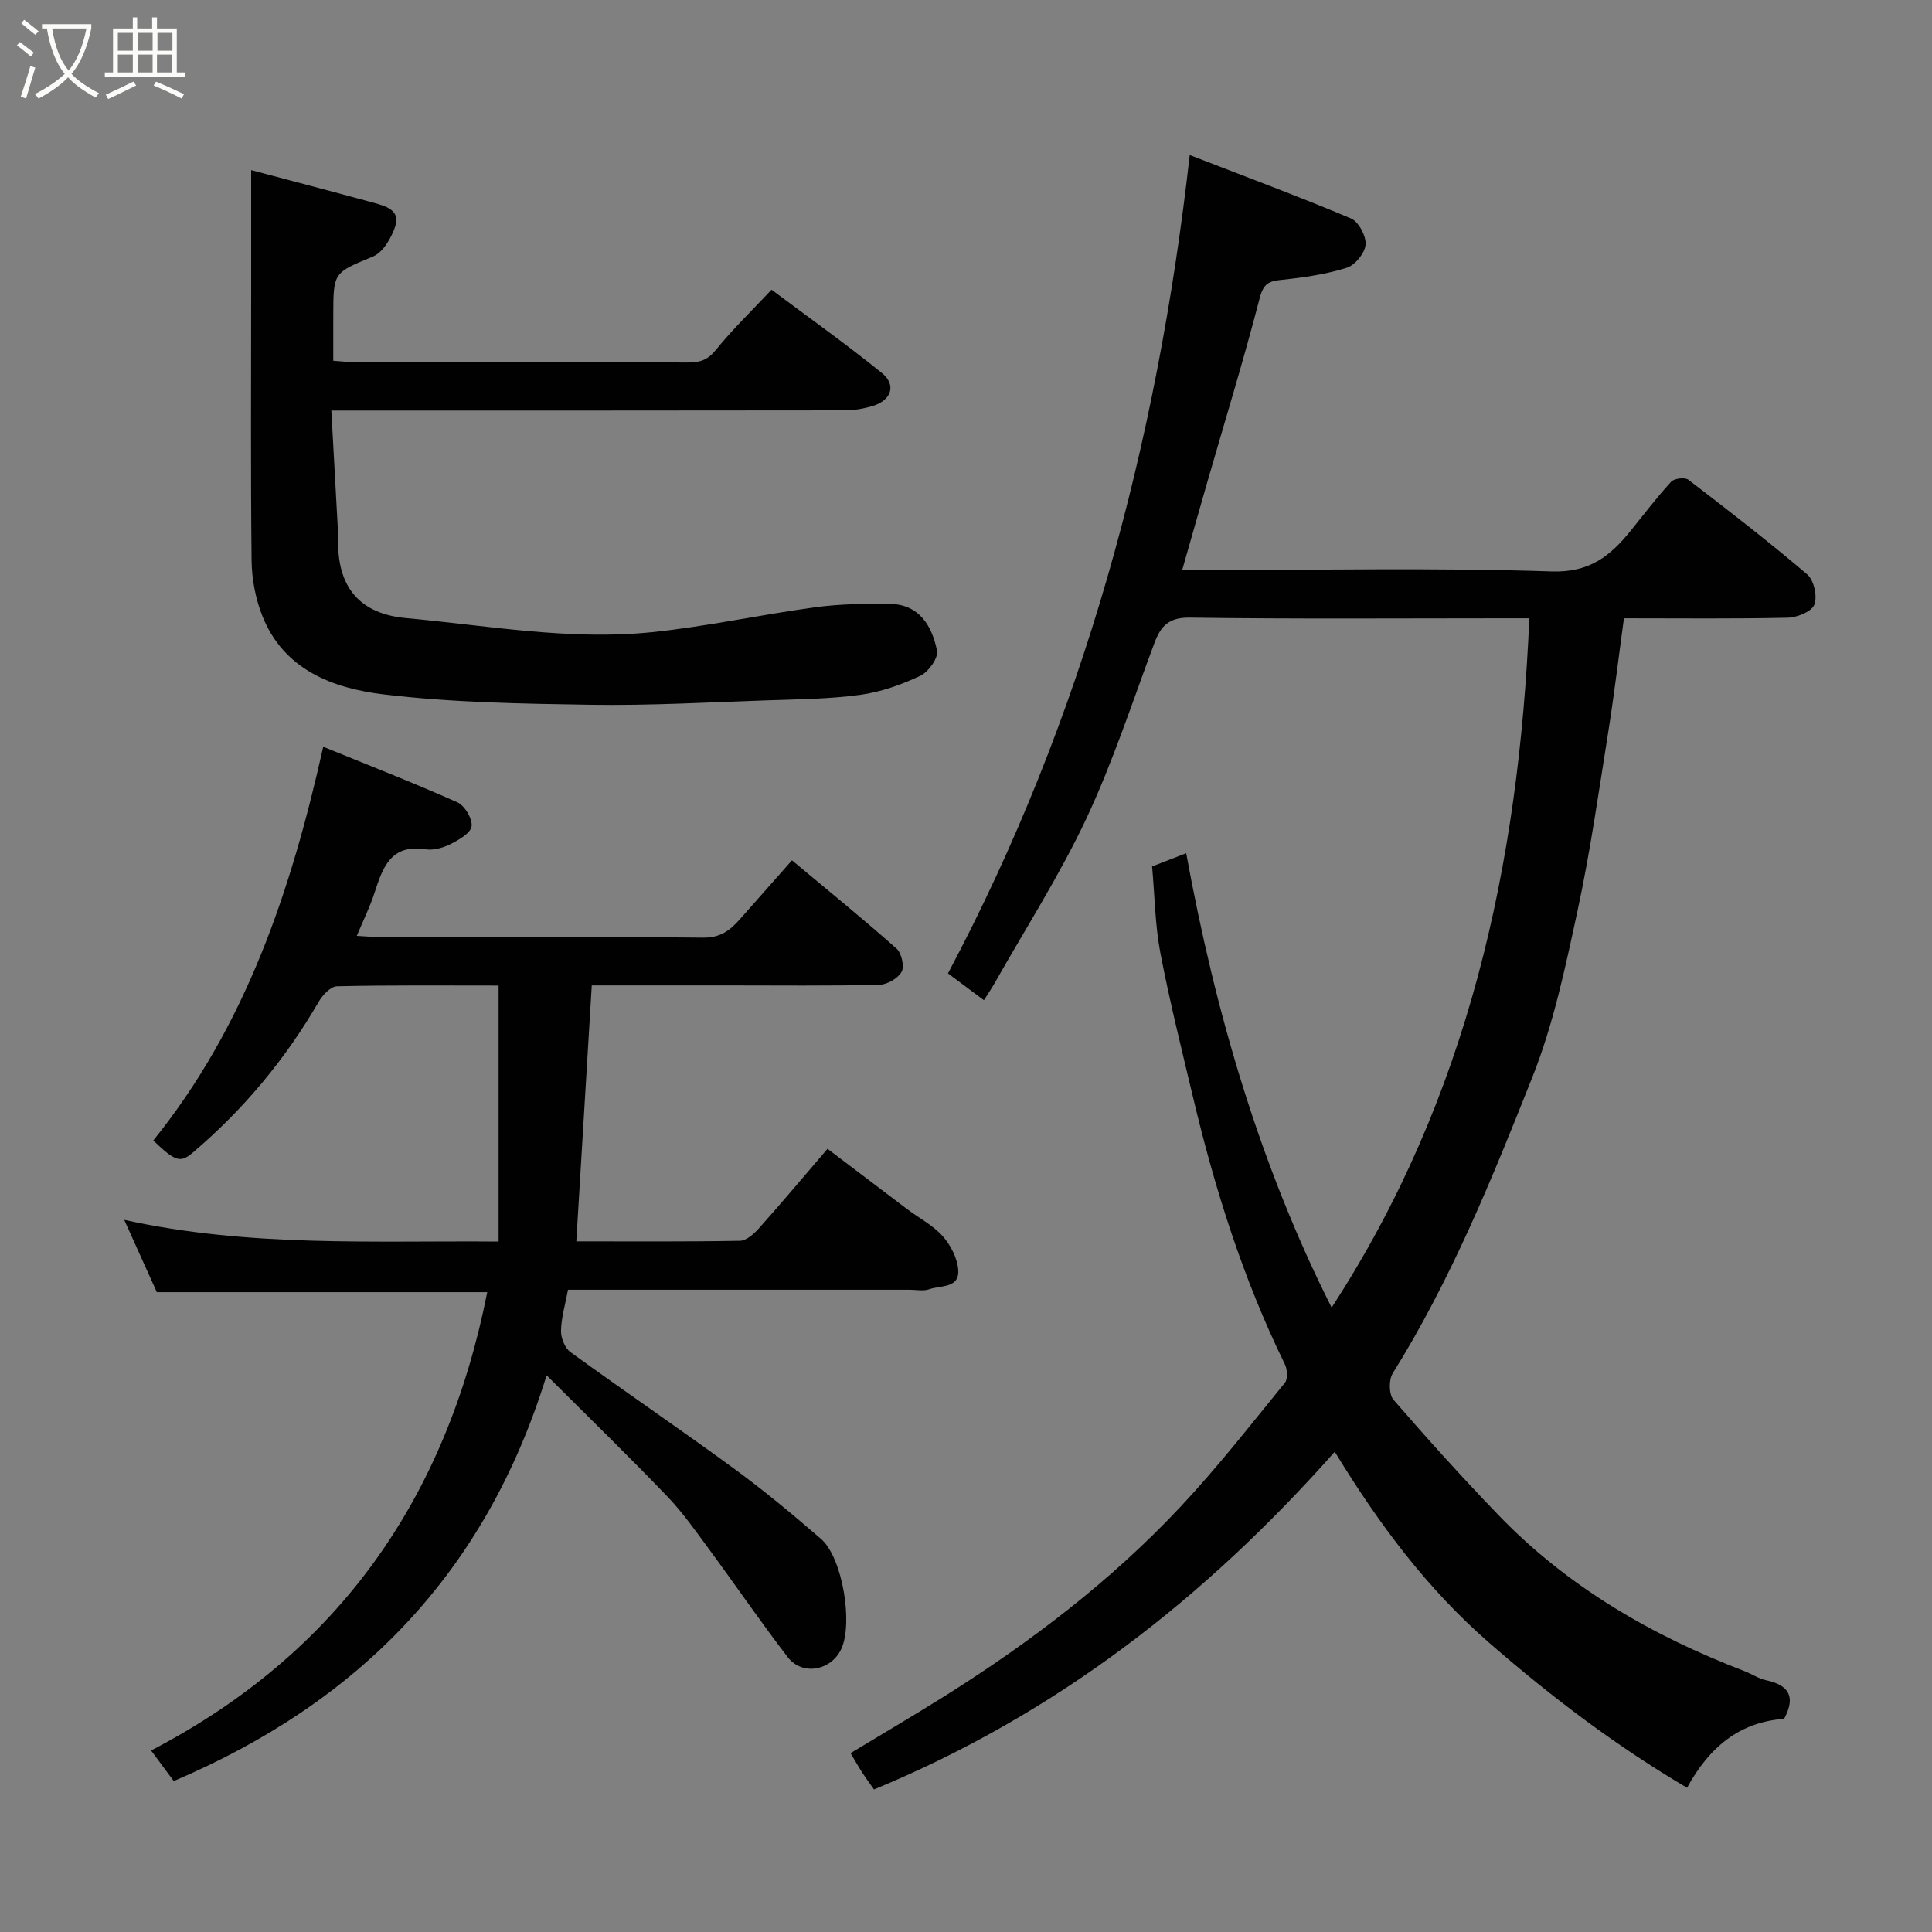 <svg enable-background="new 0 0 400 400" viewBox="0 0 400 400" xmlns="http://www.w3.org/2000/svg"><rect x="0" y="0" width="400" height="400" fill="#808080" stroke="none"/><path d="m6.4 11.7c-1-.8-1.9-1.6-2.9-2.3l.6-.7c.9.7 1.9 1.4 2.9 2.2zm-2.1 8.3c.7-2.1 1.4-4.2 2-6.4.2.1.6.3 1 .4-.7 2.3-1.3 4.4-1.9 6.4zm3-12.8c-1.1-.9-2.1-1.7-2.9-2.4l.6-.7c1 .8 2 1.5 3 2.4zm1.4-1.3v-.9h10.2v.9c-.9 4.2-2.3 7.3-4.1 9.4 1.3 1.4 3.2 2.7 5.7 4-.2.2-.4.5-.7.9-2.5-1.4-4.4-2.7-5.7-4.2-1.4 1.5-3.5 3-6.1 4.4 0 0 0 0-.1-.1-.3-.4-.5-.7-.7-.8 2.7-1.4 4.7-2.8 6.2-4.2-1.8-2.2-3-5.3-3.7-9.4zm9.2 0h-7.1c.6 3.8 1.7 6.7 3.4 8.7 1.7-2 2.9-4.8 3.7-8.7z" fill="#fbfcfa"/><path d="m31.6 3.6h.9v2.3h4.1v9.1h1.7v.9h-16.6v-.9h1.7v-9.1h4.1v-2.3h.9v2.3h3.1v-2.3zm-4 13.3.6.8c-1.9.9-3.8 1.9-5.8 2.8-.2-.3-.3-.6-.5-.9 2-.9 3.9-1.8 5.7-2.7zm-3.2-10.1v3.7h3.1v-3.7zm0 4.5v3.7h3.1v-3.7zm4.1-4.5v3.7h3.1v-3.7zm0 4.5v3.7h3.1v-3.7zm9.1 9.1c-2.1-1.1-4.1-2-5.8-2.7l.5-.8c2.2.9 4.1 1.8 5.8 2.6zm-1.9-13.6h-3.1v3.7h3.1zm-3.2 4.5v3.7h3.1v-3.7z" fill="#fbfcfa"/><g fill="#010101"><path d="m238.53 179.39c2-.78 4.37-1.7 7.06-2.74 6.04 33.09 15.29 64.65 30.11 94.07 28.24-43.41 38.76-91.6 40.93-142.71-1.71 0-3.49 0-5.28 0-21.66 0-43.33.17-64.99-.14-4.41-.06-6.03 1.74-7.36 5.28-4.56 12.19-8.59 24.64-14.11 36.38-5.53 11.75-12.6 22.77-19.01 34.1-.56.99-1.21 1.92-2.17 3.45-2.62-1.96-5.12-3.82-7.44-5.55 28.05-52.86 43.29-109.41 50.05-169.43 11.66 4.52 22.62 8.59 33.39 13.13 1.58.67 3.16 3.65 3.02 5.42-.14 1.75-2.18 4.25-3.89 4.79-4.32 1.35-8.9 2.02-13.42 2.49-2.64.27-3.81.7-4.6 3.74-3.3 12.75-7.17 25.35-10.82 38-1.71 5.92-3.38 11.85-5.24 18.35h5c23.83 0 47.68-.5 71.48.29 7.85.26 12.11-3.17 16.31-8.35 2.78-3.44 5.46-6.97 8.45-10.23.64-.69 2.85-.95 3.57-.4 8.32 6.38 16.63 12.8 24.6 19.6 1.39 1.18 2.14 4.57 1.47 6.26-.57 1.45-3.58 2.66-5.55 2.7-11.14.25-22.29.12-33.87.12-1.09 7.96-2.01 15.71-3.23 23.41-1.98 12.41-3.73 24.88-6.38 37.15-2.5 11.59-4.96 23.38-9.31 34.34-8.34 21.04-16.89 42.09-28.96 61.44-.83 1.33-.79 4.35.16 5.45 7.03 8.12 14.24 16.09 21.69 23.83 14.34 14.9 31.79 25 50.96 32.35 1.52.58 2.93 1.56 4.49 1.89 4.6.99 6.27 3.28 3.74 8-9.11.64-15.47 5.76-20.09 14.27-14.63-8.61-28.02-18.75-40.86-29.92-12.96-11.27-22.94-24.66-32.08-39.65-26.65 30.06-57.33 54.18-95.4 69.92-.73-1.04-1.62-2.25-2.44-3.51-.77-1.19-1.47-2.43-2.41-4.01 6.6-3.99 13.2-7.86 19.68-11.93 17.72-11.15 34.31-23.8 48.65-39.1 7.63-8.14 14.53-16.98 21.59-25.64.64-.79.52-2.79-.01-3.86-8.63-17.62-14.47-36.19-18.99-55.21-2.37-9.97-4.86-19.93-6.79-29.99-1.09-5.76-1.15-11.71-1.7-17.85z"/><path d="m66.92 154.61c9.22 3.76 18.59 7.41 27.77 11.5 1.52.68 3.14 3.39 2.95 4.95-.17 1.41-2.61 2.81-4.32 3.68-1.55.78-3.55 1.36-5.2 1.1-7.24-1.13-8.89 3.8-10.59 9.04-.94 2.9-2.32 5.66-3.66 8.88 1.86.1 3.3.24 4.73.24 22.33.01 44.66-.1 66.99.13 3.53.04 5.55-1.49 7.56-3.77 3.61-4.09 7.22-8.17 10.82-12.24 7.46 6.23 14.68 12.1 21.64 18.27 1.05.93 1.67 3.69 1.06 4.81-.76 1.37-3.01 2.66-4.65 2.7-10.49.24-20.99.12-31.49.12-9.3 0-18.61 0-28.01 0-1.07 17.71-2.12 35.08-3.2 52.99 11.3 0 22.58.09 33.87-.12 1.34-.02 2.91-1.42 3.93-2.57 4.71-5.28 9.26-10.7 14.21-16.47 5.64 4.27 11.04 8.38 16.46 12.47 2.48 1.87 5.37 3.35 7.39 5.62 1.65 1.86 3.04 4.57 3.21 6.99.27 3.84-3.68 3.17-6.01 4-1.19.42-2.64.1-3.97.1-21.83 0-43.66 0-65.49 0-1.8 0-3.6 0-5.32 0-.58 3.11-1.4 5.8-1.45 8.51-.03 1.49.81 3.57 1.97 4.41 11.23 8.15 22.71 15.96 33.91 24.15 6.21 4.55 12.15 9.49 17.97 14.53 4.42 3.83 6.68 17.49 4.16 22.81-2.11 4.46-8.06 5.56-11.05 1.68-5.57-7.24-10.73-14.8-16.15-22.16-2.82-3.82-5.56-7.76-8.83-11.17-7.87-8.21-16.04-16.14-24.96-25.05-12.68 41.15-39.08 67.79-77.2 84.01-1.3-1.75-2.73-3.68-4.69-6.33 38.94-20.24 61.19-52.41 69.6-94.89-22.69 0-45.33 0-68.41 0-1.97-4.38-4.16-9.22-6.75-14.97 25.93 5.7 51.36 4.28 77.51 4.49 0-17.78 0-35.12 0-53-10.92 0-22.2-.11-33.47.15-1.31.03-2.99 1.83-3.79 3.22-6.89 11.9-15.55 22.28-26.01 31.18-2.6 2.21-3.63 1.95-8.22-2.48 19.11-23.67 28.52-51.66 35.18-81.51z"/><path d="m52 35.22c7.81 2.07 16.69 4.4 25.55 6.81 2.42.66 5.36 1.59 4.3 4.79-.8 2.39-2.52 5.41-4.61 6.28-8.12 3.41-8.24 3.13-8.24 12.26v9.33c1.68.11 3.11.29 4.54.3 23 .02 46-.02 68.99.06 2.46.01 4.05-.57 5.71-2.63 3.41-4.23 7.36-8.02 11.5-12.44 7.58 5.67 15.4 11.23 22.84 17.24 3.06 2.47 1.99 5.65-1.88 6.83-1.84.56-3.83.9-5.75.91-33.32.05-66.65.04-99.98.04-1.8 0-3.6 0-6.37 0 .46 8.29.89 16.15 1.32 24.01.06 1.16.07 2.33.08 3.5.07 9.34 4.71 14.6 14.07 15.46 16.92 1.54 33.81 4.66 50.85 2.92 11.34-1.16 22.54-3.63 33.85-5.16 5.08-.69 10.27-.76 15.4-.7 6.18.06 8.79 4.56 9.83 9.69.31 1.51-1.8 4.43-3.5 5.22-3.92 1.84-8.19 3.35-12.47 3.93-6.36.86-12.85.91-19.28 1.13-12.1.41-24.21 1.1-36.3.92-14.37-.22-28.83-.45-43.07-2.16-10.43-1.26-20.62-5.05-25.06-16.23-1.41-3.56-2.18-7.59-2.23-11.42-.21-18.69-.09-37.36-.09-56.02 0-8.22 0-16.43 0-24.87z"/></g></svg>